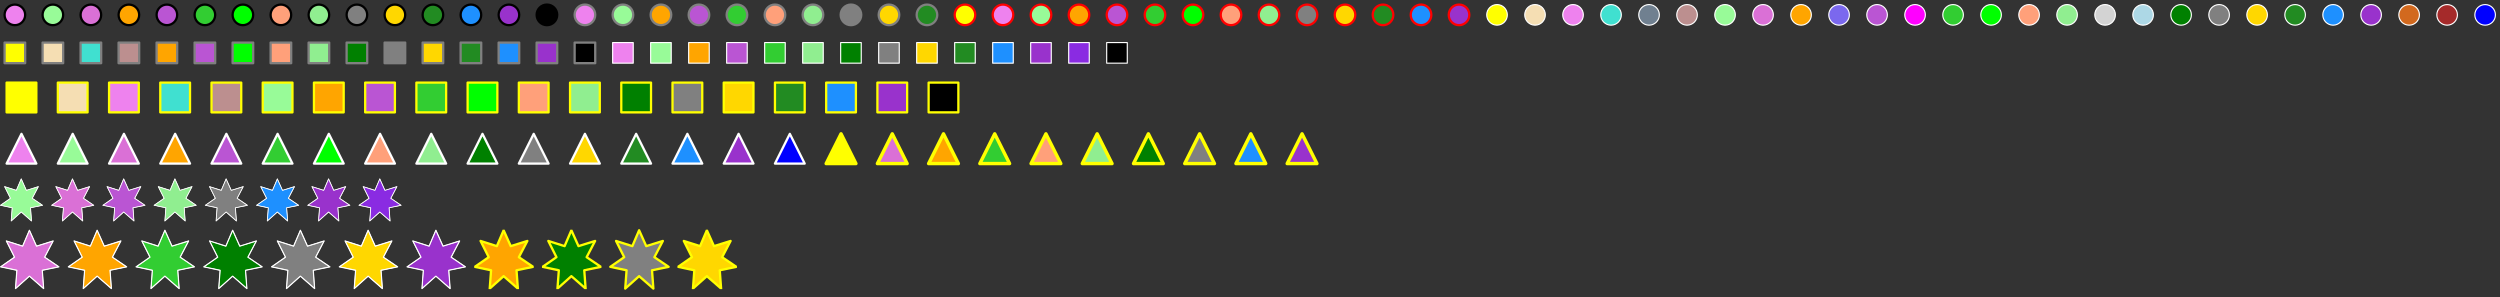 <svg xmlns="http://www.w3.org/2000/svg" width="1513" height="180"><rect width="100%" height="100%" fill="#333333" stroke="none"/><g transform="translate(0, 0)"><svg xmlns="http://www.w3.org/2000/svg" viewBox="-4 -4 26 26" height="18" width="18">
        <circle cx="9" cy="9" r="9" fill="Violet" stroke="Black" stroke-width="2" stroke-linejoin="round" />
      </svg></g><g transform="translate(23, 0)"><svg xmlns="http://www.w3.org/2000/svg" viewBox="-4 -4 26 26" height="18" width="18">
        <circle cx="9" cy="9" r="9" fill="PaleGreen" stroke="Black" stroke-width="2" stroke-linejoin="round" />
      </svg></g><g transform="translate(46, 0)"><svg xmlns="http://www.w3.org/2000/svg" viewBox="-4 -4 26 26" height="18" width="18">
        <circle cx="9" cy="9" r="9" fill="Orchid" stroke="Black" stroke-width="2" stroke-linejoin="round" />
      </svg></g><g transform="translate(69, 0)"><svg xmlns="http://www.w3.org/2000/svg" viewBox="-4 -4 26 26" height="18" width="18">
        <circle cx="9" cy="9" r="9" fill="Orange" stroke="Black" stroke-width="2" stroke-linejoin="round" />
      </svg></g><g transform="translate(92, 0)"><svg xmlns="http://www.w3.org/2000/svg" viewBox="-4 -4 26 26" height="18" width="18">
        <circle cx="9" cy="9" r="9" fill="MediumOrchid" stroke="Black" stroke-width="2" stroke-linejoin="round" />
      </svg></g><g transform="translate(115, 0)"><svg xmlns="http://www.w3.org/2000/svg" viewBox="-4 -4 26 26" height="18" width="18">
        <circle cx="9" cy="9" r="9" fill="LimeGreen" stroke="Black" stroke-width="2" stroke-linejoin="round" />
      </svg></g><g transform="translate(138, 0)"><svg xmlns="http://www.w3.org/2000/svg" viewBox="-4 -4 26 26" height="18" width="18">
        <circle cx="9" cy="9" r="9" fill="Lime" stroke="Black" stroke-width="2" stroke-linejoin="round" />
      </svg></g><g transform="translate(161, 0)"><svg xmlns="http://www.w3.org/2000/svg" viewBox="-4 -4 26 26" height="18" width="18">
        <circle cx="9" cy="9" r="9" fill="LightSalmon" stroke="Black" stroke-width="2" stroke-linejoin="round" />
      </svg></g><g transform="translate(184, 0)"><svg xmlns="http://www.w3.org/2000/svg" viewBox="-4 -4 26 26" height="18" width="18">
        <circle cx="9" cy="9" r="9" fill="LightGreen" stroke="Black" stroke-width="2" stroke-linejoin="round" />
      </svg></g><g transform="translate(207, 0)"><svg xmlns="http://www.w3.org/2000/svg" viewBox="-4 -4 26 26" height="18" width="18">
        <circle cx="9" cy="9" r="9" fill="Gray" stroke="Black" stroke-width="2" stroke-linejoin="round" />
      </svg></g><g transform="translate(230, 0)"><svg xmlns="http://www.w3.org/2000/svg" viewBox="-4 -4 26 26" height="18" width="18">
        <circle cx="9" cy="9" r="9" fill="Gold" stroke="Black" stroke-width="2" stroke-linejoin="round" />
      </svg></g><g transform="translate(253, 0)"><svg xmlns="http://www.w3.org/2000/svg" viewBox="-4 -4 26 26" height="18" width="18">
        <circle cx="9" cy="9" r="9" fill="ForestGreen" stroke="Black" stroke-width="2" stroke-linejoin="round" />
      </svg></g><g transform="translate(276, 0)"><svg xmlns="http://www.w3.org/2000/svg" viewBox="-4 -4 26 26" height="18" width="18">
        <circle cx="9" cy="9" r="9" fill="DodgerBlue" stroke="Black" stroke-width="2" stroke-linejoin="round" />
      </svg></g><g transform="translate(299, 0)"><svg xmlns="http://www.w3.org/2000/svg" viewBox="-4 -4 26 26" height="18" width="18">
        <circle cx="9" cy="9" r="9" fill="DarkOrchid" stroke="Black" stroke-width="2" stroke-linejoin="round" />
      </svg></g><g transform="translate(322, 0)"><svg xmlns="http://www.w3.org/2000/svg" viewBox="-4 -4 26 26" height="18" width="18">
        <circle cx="9" cy="9" r="9" fill="Black" stroke="Black" stroke-width="2" stroke-linejoin="round" />
      </svg></g><g transform="translate(345, 0)"><svg xmlns="http://www.w3.org/2000/svg" viewBox="-4 -4 26 26" height="18" width="18">
        <circle cx="9" cy="9" r="9" fill="Violet" stroke="Gray" stroke-width="2" stroke-linejoin="round" />
      </svg></g><g transform="translate(368, 0)"><svg xmlns="http://www.w3.org/2000/svg" viewBox="-4 -4 26 26" height="18" width="18">
        <circle cx="9" cy="9" r="9" fill="PaleGreen" stroke="Gray" stroke-width="2" stroke-linejoin="round" />
      </svg></g><g transform="translate(391, 0)"><svg xmlns="http://www.w3.org/2000/svg" viewBox="-4 -4 26 26" height="18" width="18">
        <circle cx="9" cy="9" r="9" fill="Orange" stroke="Gray" stroke-width="2" stroke-linejoin="round" />
      </svg></g><g transform="translate(414, 0)"><svg xmlns="http://www.w3.org/2000/svg" viewBox="-4 -4 26 26" height="18" width="18">
        <circle cx="9" cy="9" r="9" fill="MediumOrchid" stroke="Gray" stroke-width="2" stroke-linejoin="round" />
      </svg></g><g transform="translate(437, 0)"><svg xmlns="http://www.w3.org/2000/svg" viewBox="-4 -4 26 26" height="18" width="18">
        <circle cx="9" cy="9" r="9" fill="LimeGreen" stroke="Gray" stroke-width="2" stroke-linejoin="round" />
      </svg></g><g transform="translate(460, 0)"><svg xmlns="http://www.w3.org/2000/svg" viewBox="-4 -4 26 26" height="18" width="18">
        <circle cx="9" cy="9" r="9" fill="LightSalmon" stroke="Gray" stroke-width="2" stroke-linejoin="round" />
      </svg></g><g transform="translate(483, 0)"><svg xmlns="http://www.w3.org/2000/svg" viewBox="-4 -4 26 26" height="18" width="18">
        <circle cx="9" cy="9" r="9" fill="LightGreen" stroke="Gray" stroke-width="2" stroke-linejoin="round" />
      </svg></g><g transform="translate(506, 0)"><svg xmlns="http://www.w3.org/2000/svg" viewBox="-4 -4 26 26" height="18" width="18">
        <circle cx="9" cy="9" r="9" fill="Gray" stroke="Gray" stroke-width="2" stroke-linejoin="round" />
      </svg></g><g transform="translate(529, 0)"><svg xmlns="http://www.w3.org/2000/svg" viewBox="-4 -4 26 26" height="18" width="18">
        <circle cx="9" cy="9" r="9" fill="Gold" stroke="Gray" stroke-width="2" stroke-linejoin="round" />
      </svg></g><g transform="translate(552, 0)"><svg xmlns="http://www.w3.org/2000/svg" viewBox="-4 -4 26 26" height="18" width="18">
        <circle cx="9" cy="9" r="9" fill="ForestGreen" stroke="Gray" stroke-width="2" stroke-linejoin="round" />
      </svg></g><g transform="translate(575, 0)"><svg xmlns="http://www.w3.org/2000/svg" viewBox="-4 -4 26 26" height="18" width="18">
        <circle cx="9" cy="9" r="9" fill="Yellow" stroke="Red" stroke-width="2" stroke-linejoin="round" />
      </svg></g><g transform="translate(598, 0)"><svg xmlns="http://www.w3.org/2000/svg" viewBox="-4 -4 26 26" height="18" width="18">
        <circle cx="9" cy="9" r="9" fill="Violet" stroke="Red" stroke-width="2" stroke-linejoin="round" />
      </svg></g><g transform="translate(621, 0)"><svg xmlns="http://www.w3.org/2000/svg" viewBox="-4 -4 26 26" height="18" width="18">
        <circle cx="9" cy="9" r="9" fill="PaleGreen" stroke="Red" stroke-width="2" stroke-linejoin="round" />
      </svg></g><g transform="translate(644, 0)"><svg xmlns="http://www.w3.org/2000/svg" viewBox="-4 -4 26 26" height="18" width="18">
        <circle cx="9" cy="9" r="9" fill="Orange" stroke="Red" stroke-width="2" stroke-linejoin="round" />
      </svg></g><g transform="translate(667, 0)"><svg xmlns="http://www.w3.org/2000/svg" viewBox="-4 -4 26 26" height="18" width="18">
        <circle cx="9" cy="9" r="9" fill="MediumOrchid" stroke="Red" stroke-width="2" stroke-linejoin="round" />
      </svg></g><g transform="translate(690, 0)"><svg xmlns="http://www.w3.org/2000/svg" viewBox="-4 -4 26 26" height="18" width="18">
        <circle cx="9" cy="9" r="9" fill="LimeGreen" stroke="Red" stroke-width="2" stroke-linejoin="round" />
      </svg></g><g transform="translate(713, 0)"><svg xmlns="http://www.w3.org/2000/svg" viewBox="-4 -4 26 26" height="18" width="18">
        <circle cx="9" cy="9" r="9" fill="Lime" stroke="Red" stroke-width="2" stroke-linejoin="round" />
      </svg></g><g transform="translate(736, 0)"><svg xmlns="http://www.w3.org/2000/svg" viewBox="-4 -4 26 26" height="18" width="18">
        <circle cx="9" cy="9" r="9" fill="LightSalmon" stroke="Red" stroke-width="2" stroke-linejoin="round" />
      </svg></g><g transform="translate(759, 0)"><svg xmlns="http://www.w3.org/2000/svg" viewBox="-4 -4 26 26" height="18" width="18">
        <circle cx="9" cy="9" r="9" fill="LightGreen" stroke="Red" stroke-width="2" stroke-linejoin="round" />
      </svg></g><g transform="translate(782, 0)"><svg xmlns="http://www.w3.org/2000/svg" viewBox="-4 -4 26 26" height="18" width="18">
        <circle cx="9" cy="9" r="9" fill="Gray" stroke="Red" stroke-width="2" stroke-linejoin="round" />
      </svg></g><g transform="translate(805, 0)"><svg xmlns="http://www.w3.org/2000/svg" viewBox="-4 -4 26 26" height="18" width="18">
        <circle cx="9" cy="9" r="9" fill="Gold" stroke="Red" stroke-width="2" stroke-linejoin="round" />
      </svg></g><g transform="translate(828, 0)"><svg xmlns="http://www.w3.org/2000/svg" viewBox="-4 -4 26 26" height="18" width="18">
        <circle cx="9" cy="9" r="9" fill="ForestGreen" stroke="Red" stroke-width="2" stroke-linejoin="round" />
      </svg></g><g transform="translate(851, 0)"><svg xmlns="http://www.w3.org/2000/svg" viewBox="-4 -4 26 26" height="18" width="18">
        <circle cx="9" cy="9" r="9" fill="DodgerBlue" stroke="Red" stroke-width="2" stroke-linejoin="round" />
      </svg></g><g transform="translate(874, 0)"><svg xmlns="http://www.w3.org/2000/svg" viewBox="-4 -4 26 26" height="18" width="18">
        <circle cx="9" cy="9" r="9" fill="DarkOrchid" stroke="Red" stroke-width="2" stroke-linejoin="round" />
      </svg></g><g transform="translate(897, 0)"><svg xmlns="http://www.w3.org/2000/svg" viewBox="-4 -4 26 26" height="18" width="18">
        <circle cx="9" cy="9" r="9" fill="Yellow" stroke="White" stroke-width="1" stroke-linejoin="round" />
      </svg></g><g transform="translate(920, 0)"><svg xmlns="http://www.w3.org/2000/svg" viewBox="-4 -4 26 26" height="18" width="18">
        <circle cx="9" cy="9" r="9" fill="Wheat" stroke="White" stroke-width="1" stroke-linejoin="round" />
      </svg></g><g transform="translate(943, 0)"><svg xmlns="http://www.w3.org/2000/svg" viewBox="-4 -4 26 26" height="18" width="18">
        <circle cx="9" cy="9" r="9" fill="Violet" stroke="White" stroke-width="1" stroke-linejoin="round" />
      </svg></g><g transform="translate(966, 0)"><svg xmlns="http://www.w3.org/2000/svg" viewBox="-4 -4 26 26" height="18" width="18">
        <circle cx="9" cy="9" r="9" fill="Turquoise" stroke="White" stroke-width="1" stroke-linejoin="round" />
      </svg></g><g transform="translate(989, 0)"><svg xmlns="http://www.w3.org/2000/svg" viewBox="-4 -4 26 26" height="18" width="18">
        <circle cx="9" cy="9" r="9" fill="SlateGray" stroke="White" stroke-width="1" stroke-linejoin="round" />
      </svg></g><g transform="translate(1012, 0)"><svg xmlns="http://www.w3.org/2000/svg" viewBox="-4 -4 26 26" height="18" width="18">
        <circle cx="9" cy="9" r="9" fill="RosyBrown" stroke="White" stroke-width="1" stroke-linejoin="round" />
      </svg></g><g transform="translate(1035, 0)"><svg xmlns="http://www.w3.org/2000/svg" viewBox="-4 -4 26 26" height="18" width="18">
        <circle cx="9" cy="9" r="9" fill="PaleGreen" stroke="White" stroke-width="1" stroke-linejoin="round" />
      </svg></g><g transform="translate(1058, 0)"><svg xmlns="http://www.w3.org/2000/svg" viewBox="-4 -4 26 26" height="18" width="18">
        <circle cx="9" cy="9" r="9" fill="Orchid" stroke="White" stroke-width="1" stroke-linejoin="round" />
      </svg></g><g transform="translate(1081, 0)"><svg xmlns="http://www.w3.org/2000/svg" viewBox="-4 -4 26 26" height="18" width="18">
        <circle cx="9" cy="9" r="9" fill="Orange" stroke="White" stroke-width="1" stroke-linejoin="round" />
      </svg></g><g transform="translate(1104, 0)"><svg xmlns="http://www.w3.org/2000/svg" viewBox="-4 -4 26 26" height="18" width="18">
        <circle cx="9" cy="9" r="9" fill="MediumSlateBlue" stroke="White" stroke-width="1" stroke-linejoin="round" />
      </svg></g><g transform="translate(1127, 0)"><svg xmlns="http://www.w3.org/2000/svg" viewBox="-4 -4 26 26" height="18" width="18">
        <circle cx="9" cy="9" r="9" fill="MediumOrchid" stroke="White" stroke-width="1" stroke-linejoin="round" />
      </svg></g><g transform="translate(1150, 0)"><svg xmlns="http://www.w3.org/2000/svg" viewBox="-4 -4 26 26" height="18" width="18">
        <circle cx="9" cy="9" r="9" fill="Magenta" stroke="White" stroke-width="1" stroke-linejoin="round" />
      </svg></g><g transform="translate(1173, 0)"><svg xmlns="http://www.w3.org/2000/svg" viewBox="-4 -4 26 26" height="18" width="18">
        <circle cx="9" cy="9" r="9" fill="LimeGreen" stroke="White" stroke-width="1" stroke-linejoin="round" />
      </svg></g><g transform="translate(1196, 0)"><svg xmlns="http://www.w3.org/2000/svg" viewBox="-4 -4 26 26" height="18" width="18">
        <circle cx="9" cy="9" r="9" fill="Lime" stroke="White" stroke-width="1" stroke-linejoin="round" />
      </svg></g><g transform="translate(1219, 0)"><svg xmlns="http://www.w3.org/2000/svg" viewBox="-4 -4 26 26" height="18" width="18">
        <circle cx="9" cy="9" r="9" fill="LightSalmon" stroke="White" stroke-width="1" stroke-linejoin="round" />
      </svg></g><g transform="translate(1242, 0)"><svg xmlns="http://www.w3.org/2000/svg" viewBox="-4 -4 26 26" height="18" width="18">
        <circle cx="9" cy="9" r="9" fill="LightGreen" stroke="White" stroke-width="1" stroke-linejoin="round" />
      </svg></g><g transform="translate(1265, 0)"><svg xmlns="http://www.w3.org/2000/svg" viewBox="-4 -4 26 26" height="18" width="18">
        <circle cx="9" cy="9" r="9" fill="LightGray" stroke="White" stroke-width="1" stroke-linejoin="round" />
      </svg></g><g transform="translate(1288, 0)"><svg xmlns="http://www.w3.org/2000/svg" viewBox="-4 -4 26 26" height="18" width="18">
        <circle cx="9" cy="9" r="9" fill="LightBlue" stroke="White" stroke-width="1" stroke-linejoin="round" />
      </svg></g><g transform="translate(1311, 0)"><svg xmlns="http://www.w3.org/2000/svg" viewBox="-4 -4 26 26" height="18" width="18">
        <circle cx="9" cy="9" r="9" fill="Green" stroke="White" stroke-width="1" stroke-linejoin="round" />
      </svg></g><g transform="translate(1334, 0)"><svg xmlns="http://www.w3.org/2000/svg" viewBox="-4 -4 26 26" height="18" width="18">
        <circle cx="9" cy="9" r="9" fill="Gray" stroke="White" stroke-width="1" stroke-linejoin="round" />
      </svg></g><g transform="translate(1357, 0)"><svg xmlns="http://www.w3.org/2000/svg" viewBox="-4 -4 26 26" height="18" width="18">
        <circle cx="9" cy="9" r="9" fill="Gold" stroke="White" stroke-width="1" stroke-linejoin="round" />
      </svg></g><g transform="translate(1380, 0)"><svg xmlns="http://www.w3.org/2000/svg" viewBox="-4 -4 26 26" height="18" width="18">
        <circle cx="9" cy="9" r="9" fill="ForestGreen" stroke="White" stroke-width="1" stroke-linejoin="round" />
      </svg></g><g transform="translate(1403, 0)"><svg xmlns="http://www.w3.org/2000/svg" viewBox="-4 -4 26 26" height="18" width="18">
        <circle cx="9" cy="9" r="9" fill="DodgerBlue" stroke="White" stroke-width="1" stroke-linejoin="round" />
      </svg></g><g transform="translate(1426, 0)"><svg xmlns="http://www.w3.org/2000/svg" viewBox="-4 -4 26 26" height="18" width="18">
        <circle cx="9" cy="9" r="9" fill="DarkOrchid" stroke="White" stroke-width="1" stroke-linejoin="round" />
      </svg></g><g transform="translate(1449, 0)"><svg xmlns="http://www.w3.org/2000/svg" viewBox="-4 -4 26 26" height="18" width="18">
        <circle cx="9" cy="9" r="9" fill="Chocolate" stroke="White" stroke-width="1" stroke-linejoin="round" />
      </svg></g><g transform="translate(1472, 0)"><svg xmlns="http://www.w3.org/2000/svg" viewBox="-4 -4 26 26" height="18" width="18">
        <circle cx="9" cy="9" r="9" fill="Brown" stroke="White" stroke-width="1" stroke-linejoin="round" />
      </svg></g><g transform="translate(1495, 0)"><svg xmlns="http://www.w3.org/2000/svg" viewBox="-4 -4 26 26" height="18" width="18">
        <circle cx="9" cy="9" r="9" fill="Blue" stroke="White" stroke-width="1" stroke-linejoin="round" />
      </svg></g><g transform="translate(0, 23)"><svg xmlns="http://www.w3.org/2000/svg" viewBox="-4 -4 26 26" height="18" width="18">
        <rect width="18" height="18" fill="Yellow" stroke="Gray" stroke-width="2" stroke-linejoin="round" />
      </svg></g><g transform="translate(23, 23)"><svg xmlns="http://www.w3.org/2000/svg" viewBox="-4 -4 26 26" height="18" width="18">
        <rect width="18" height="18" fill="Wheat" stroke="Gray" stroke-width="2" stroke-linejoin="round" />
      </svg></g><g transform="translate(46, 23)"><svg xmlns="http://www.w3.org/2000/svg" viewBox="-4 -4 26 26" height="18" width="18">
        <rect width="18" height="18" fill="Turquoise" stroke="Gray" stroke-width="2" stroke-linejoin="round" />
      </svg></g><g transform="translate(69, 23)"><svg xmlns="http://www.w3.org/2000/svg" viewBox="-4 -4 26 26" height="18" width="18">
        <rect width="18" height="18" fill="RosyBrown" stroke="Gray" stroke-width="2" stroke-linejoin="round" />
      </svg></g><g transform="translate(92, 23)"><svg xmlns="http://www.w3.org/2000/svg" viewBox="-4 -4 26 26" height="18" width="18">
        <rect width="18" height="18" fill="Orange" stroke="Gray" stroke-width="2" stroke-linejoin="round" />
      </svg></g><g transform="translate(115, 23)"><svg xmlns="http://www.w3.org/2000/svg" viewBox="-4 -4 26 26" height="18" width="18">
        <rect width="18" height="18" fill="MediumOrchid" stroke="Gray" stroke-width="2" stroke-linejoin="round" />
      </svg></g><g transform="translate(138, 23)"><svg xmlns="http://www.w3.org/2000/svg" viewBox="-4 -4 26 26" height="18" width="18">
        <rect width="18" height="18" fill="Lime" stroke="Gray" stroke-width="2" stroke-linejoin="round" />
      </svg></g><g transform="translate(161, 23)"><svg xmlns="http://www.w3.org/2000/svg" viewBox="-4 -4 26 26" height="18" width="18">
        <rect width="18" height="18" fill="LightSalmon" stroke="Gray" stroke-width="2" stroke-linejoin="round" />
      </svg></g><g transform="translate(184, 23)"><svg xmlns="http://www.w3.org/2000/svg" viewBox="-4 -4 26 26" height="18" width="18">
        <rect width="18" height="18" fill="LightGreen" stroke="Gray" stroke-width="2" stroke-linejoin="round" />
      </svg></g><g transform="translate(207, 23)"><svg xmlns="http://www.w3.org/2000/svg" viewBox="-4 -4 26 26" height="18" width="18">
        <rect width="18" height="18" fill="Green" stroke="Gray" stroke-width="2" stroke-linejoin="round" />
      </svg></g><g transform="translate(230, 23)"><svg xmlns="http://www.w3.org/2000/svg" viewBox="-4 -4 26 26" height="18" width="18">
        <rect width="18" height="18" fill="Gray" stroke="Gray" stroke-width="2" stroke-linejoin="round" />
      </svg></g><g transform="translate(253, 23)"><svg xmlns="http://www.w3.org/2000/svg" viewBox="-4 -4 26 26" height="18" width="18">
        <rect width="18" height="18" fill="Gold" stroke="Gray" stroke-width="2" stroke-linejoin="round" />
      </svg></g><g transform="translate(276, 23)"><svg xmlns="http://www.w3.org/2000/svg" viewBox="-4 -4 26 26" height="18" width="18">
        <rect width="18" height="18" fill="ForestGreen" stroke="Gray" stroke-width="2" stroke-linejoin="round" />
      </svg></g><g transform="translate(299, 23)"><svg xmlns="http://www.w3.org/2000/svg" viewBox="-4 -4 26 26" height="18" width="18">
        <rect width="18" height="18" fill="DodgerBlue" stroke="Gray" stroke-width="2" stroke-linejoin="round" />
      </svg></g><g transform="translate(322, 23)"><svg xmlns="http://www.w3.org/2000/svg" viewBox="-4 -4 26 26" height="18" width="18">
        <rect width="18" height="18" fill="DarkOrchid" stroke="Gray" stroke-width="2" stroke-linejoin="round" />
      </svg></g><g transform="translate(345, 23)"><svg xmlns="http://www.w3.org/2000/svg" viewBox="-4 -4 26 26" height="18" width="18">
        <rect width="18" height="18" fill="Black" stroke="Gray" stroke-width="2" stroke-linejoin="round" />
      </svg></g><g transform="translate(368, 23)"><svg xmlns="http://www.w3.org/2000/svg" viewBox="-4 -4 26 26" height="18" width="18">
        <rect width="18" height="18" fill="Violet" stroke="White" stroke-width="1" stroke-linejoin="round" />
      </svg></g><g transform="translate(391, 23)"><svg xmlns="http://www.w3.org/2000/svg" viewBox="-4 -4 26 26" height="18" width="18">
        <rect width="18" height="18" fill="PaleGreen" stroke="White" stroke-width="1" stroke-linejoin="round" />
      </svg></g><g transform="translate(414, 23)"><svg xmlns="http://www.w3.org/2000/svg" viewBox="-4 -4 26 26" height="18" width="18">
        <rect width="18" height="18" fill="Orange" stroke="White" stroke-width="1" stroke-linejoin="round" />
      </svg></g><g transform="translate(437, 23)"><svg xmlns="http://www.w3.org/2000/svg" viewBox="-4 -4 26 26" height="18" width="18">
        <rect width="18" height="18" fill="MediumOrchid" stroke="White" stroke-width="1" stroke-linejoin="round" />
      </svg></g><g transform="translate(460, 23)"><svg xmlns="http://www.w3.org/2000/svg" viewBox="-4 -4 26 26" height="18" width="18">
        <rect width="18" height="18" fill="LimeGreen" stroke="White" stroke-width="1" stroke-linejoin="round" />
      </svg></g><g transform="translate(483, 23)"><svg xmlns="http://www.w3.org/2000/svg" viewBox="-4 -4 26 26" height="18" width="18">
        <rect width="18" height="18" fill="LightGreen" stroke="White" stroke-width="1" stroke-linejoin="round" />
      </svg></g><g transform="translate(506, 23)"><svg xmlns="http://www.w3.org/2000/svg" viewBox="-4 -4 26 26" height="18" width="18">
        <rect width="18" height="18" fill="Green" stroke="White" stroke-width="1" stroke-linejoin="round" />
      </svg></g><g transform="translate(529, 23)"><svg xmlns="http://www.w3.org/2000/svg" viewBox="-4 -4 26 26" height="18" width="18">
        <rect width="18" height="18" fill="Gray" stroke="White" stroke-width="1" stroke-linejoin="round" />
      </svg></g><g transform="translate(552, 23)"><svg xmlns="http://www.w3.org/2000/svg" viewBox="-4 -4 26 26" height="18" width="18">
        <rect width="18" height="18" fill="Gold" stroke="White" stroke-width="1" stroke-linejoin="round" />
      </svg></g><g transform="translate(575, 23)"><svg xmlns="http://www.w3.org/2000/svg" viewBox="-4 -4 26 26" height="18" width="18">
        <rect width="18" height="18" fill="ForestGreen" stroke="White" stroke-width="1" stroke-linejoin="round" />
      </svg></g><g transform="translate(598, 23)"><svg xmlns="http://www.w3.org/2000/svg" viewBox="-4 -4 26 26" height="18" width="18">
        <rect width="18" height="18" fill="DodgerBlue" stroke="White" stroke-width="1" stroke-linejoin="round" />
      </svg></g><g transform="translate(621, 23)"><svg xmlns="http://www.w3.org/2000/svg" viewBox="-4 -4 26 26" height="18" width="18">
        <rect width="18" height="18" fill="DarkOrchid" stroke="White" stroke-width="1" stroke-linejoin="round" />
      </svg></g><g transform="translate(644, 23)"><svg xmlns="http://www.w3.org/2000/svg" viewBox="-4 -4 26 26" height="18" width="18">
        <rect width="18" height="18" fill="BlueViolet" stroke="White" stroke-width="1" stroke-linejoin="round" />
      </svg></g><g transform="translate(667, 23)"><svg xmlns="http://www.w3.org/2000/svg" viewBox="-4 -4 26 26" height="18" width="18">
        <rect width="18" height="18" fill="Black" stroke="White" stroke-width="1" stroke-linejoin="round" />
      </svg></g><g transform="translate(0, 46)"><svg xmlns="http://www.w3.org/2000/svg" viewBox="-5.778 -5.778 37.556 37.556" height="26" width="26">
        <rect width="26" height="26" fill="Yellow" stroke="Yellow" stroke-width="2" stroke-linejoin="round" />
      </svg></g><g transform="translate(31, 46)"><svg xmlns="http://www.w3.org/2000/svg" viewBox="-5.778 -5.778 37.556 37.556" height="26" width="26">
        <rect width="26" height="26" fill="Wheat" stroke="Yellow" stroke-width="2" stroke-linejoin="round" />
      </svg></g><g transform="translate(62, 46)"><svg xmlns="http://www.w3.org/2000/svg" viewBox="-5.778 -5.778 37.556 37.556" height="26" width="26">
        <rect width="26" height="26" fill="Violet" stroke="Yellow" stroke-width="2" stroke-linejoin="round" />
      </svg></g><g transform="translate(93, 46)"><svg xmlns="http://www.w3.org/2000/svg" viewBox="-5.778 -5.778 37.556 37.556" height="26" width="26">
        <rect width="26" height="26" fill="Turquoise" stroke="Yellow" stroke-width="2" stroke-linejoin="round" />
      </svg></g><g transform="translate(124, 46)"><svg xmlns="http://www.w3.org/2000/svg" viewBox="-5.778 -5.778 37.556 37.556" height="26" width="26">
        <rect width="26" height="26" fill="RosyBrown" stroke="Yellow" stroke-width="2" stroke-linejoin="round" />
      </svg></g><g transform="translate(155, 46)"><svg xmlns="http://www.w3.org/2000/svg" viewBox="-5.778 -5.778 37.556 37.556" height="26" width="26">
        <rect width="26" height="26" fill="PaleGreen" stroke="Yellow" stroke-width="2" stroke-linejoin="round" />
      </svg></g><g transform="translate(186, 46)"><svg xmlns="http://www.w3.org/2000/svg" viewBox="-5.778 -5.778 37.556 37.556" height="26" width="26">
        <rect width="26" height="26" fill="Orange" stroke="Yellow" stroke-width="2" stroke-linejoin="round" />
      </svg></g><g transform="translate(217, 46)"><svg xmlns="http://www.w3.org/2000/svg" viewBox="-5.778 -5.778 37.556 37.556" height="26" width="26">
        <rect width="26" height="26" fill="MediumOrchid" stroke="Yellow" stroke-width="2" stroke-linejoin="round" />
      </svg></g><g transform="translate(248, 46)"><svg xmlns="http://www.w3.org/2000/svg" viewBox="-5.778 -5.778 37.556 37.556" height="26" width="26">
        <rect width="26" height="26" fill="LimeGreen" stroke="Yellow" stroke-width="2" stroke-linejoin="round" />
      </svg></g><g transform="translate(279, 46)"><svg xmlns="http://www.w3.org/2000/svg" viewBox="-5.778 -5.778 37.556 37.556" height="26" width="26">
        <rect width="26" height="26" fill="Lime" stroke="Yellow" stroke-width="2" stroke-linejoin="round" />
      </svg></g><g transform="translate(310, 46)"><svg xmlns="http://www.w3.org/2000/svg" viewBox="-5.778 -5.778 37.556 37.556" height="26" width="26">
        <rect width="26" height="26" fill="LightSalmon" stroke="Yellow" stroke-width="2" stroke-linejoin="round" />
      </svg></g><g transform="translate(341, 46)"><svg xmlns="http://www.w3.org/2000/svg" viewBox="-5.778 -5.778 37.556 37.556" height="26" width="26">
        <rect width="26" height="26" fill="LightGreen" stroke="Yellow" stroke-width="2" stroke-linejoin="round" />
      </svg></g><g transform="translate(372, 46)"><svg xmlns="http://www.w3.org/2000/svg" viewBox="-5.778 -5.778 37.556 37.556" height="26" width="26">
        <rect width="26" height="26" fill="Green" stroke="Yellow" stroke-width="2" stroke-linejoin="round" />
      </svg></g><g transform="translate(403, 46)"><svg xmlns="http://www.w3.org/2000/svg" viewBox="-5.778 -5.778 37.556 37.556" height="26" width="26">
        <rect width="26" height="26" fill="Gray" stroke="Yellow" stroke-width="2" stroke-linejoin="round" />
      </svg></g><g transform="translate(434, 46)"><svg xmlns="http://www.w3.org/2000/svg" viewBox="-5.778 -5.778 37.556 37.556" height="26" width="26">
        <rect width="26" height="26" fill="Gold" stroke="Yellow" stroke-width="2" stroke-linejoin="round" />
      </svg></g><g transform="translate(465, 46)"><svg xmlns="http://www.w3.org/2000/svg" viewBox="-5.778 -5.778 37.556 37.556" height="26" width="26">
        <rect width="26" height="26" fill="ForestGreen" stroke="Yellow" stroke-width="2" stroke-linejoin="round" />
      </svg></g><g transform="translate(496, 46)"><svg xmlns="http://www.w3.org/2000/svg" viewBox="-5.778 -5.778 37.556 37.556" height="26" width="26">
        <rect width="26" height="26" fill="DodgerBlue" stroke="Yellow" stroke-width="2" stroke-linejoin="round" />
      </svg></g><g transform="translate(527, 46)"><svg xmlns="http://www.w3.org/2000/svg" viewBox="-5.778 -5.778 37.556 37.556" height="26" width="26">
        <rect width="26" height="26" fill="DarkOrchid" stroke="Yellow" stroke-width="2" stroke-linejoin="round" />
      </svg></g><g transform="translate(558, 46)"><svg xmlns="http://www.w3.org/2000/svg" viewBox="-5.778 -5.778 37.556 37.556" height="26" width="26">
        <rect width="26" height="26" fill="Black" stroke="Yellow" stroke-width="2" stroke-linejoin="round" />
      </svg></g><g transform="translate(0, 77)"><svg xmlns="http://www.w3.org/2000/svg" viewBox="-5.778 -5.778 37.556 37.556" height="26" width="26">
        <polygon points="13,0 26,26 0,26" fill="Violet" stroke="White" stroke-width="2" stroke-linejoin="round" />
      </svg></g><g transform="translate(31, 77)"><svg xmlns="http://www.w3.org/2000/svg" viewBox="-5.778 -5.778 37.556 37.556" height="26" width="26">
        <polygon points="13,0 26,26 0,26" fill="PaleGreen" stroke="White" stroke-width="2" stroke-linejoin="round" />
      </svg></g><g transform="translate(62, 77)"><svg xmlns="http://www.w3.org/2000/svg" viewBox="-5.778 -5.778 37.556 37.556" height="26" width="26">
        <polygon points="13,0 26,26 0,26" fill="Orchid" stroke="White" stroke-width="2" stroke-linejoin="round" />
      </svg></g><g transform="translate(93, 77)"><svg xmlns="http://www.w3.org/2000/svg" viewBox="-5.778 -5.778 37.556 37.556" height="26" width="26">
        <polygon points="13,0 26,26 0,26" fill="Orange" stroke="White" stroke-width="2" stroke-linejoin="round" />
      </svg></g><g transform="translate(124, 77)"><svg xmlns="http://www.w3.org/2000/svg" viewBox="-5.778 -5.778 37.556 37.556" height="26" width="26">
        <polygon points="13,0 26,26 0,26" fill="MediumOrchid" stroke="White" stroke-width="2" stroke-linejoin="round" />
      </svg></g><g transform="translate(155, 77)"><svg xmlns="http://www.w3.org/2000/svg" viewBox="-5.778 -5.778 37.556 37.556" height="26" width="26">
        <polygon points="13,0 26,26 0,26" fill="LimeGreen" stroke="White" stroke-width="2" stroke-linejoin="round" />
      </svg></g><g transform="translate(186, 77)"><svg xmlns="http://www.w3.org/2000/svg" viewBox="-5.778 -5.778 37.556 37.556" height="26" width="26">
        <polygon points="13,0 26,26 0,26" fill="Lime" stroke="White" stroke-width="2" stroke-linejoin="round" />
      </svg></g><g transform="translate(217, 77)"><svg xmlns="http://www.w3.org/2000/svg" viewBox="-5.778 -5.778 37.556 37.556" height="26" width="26">
        <polygon points="13,0 26,26 0,26" fill="LightSalmon" stroke="White" stroke-width="2" stroke-linejoin="round" />
      </svg></g><g transform="translate(248, 77)"><svg xmlns="http://www.w3.org/2000/svg" viewBox="-5.778 -5.778 37.556 37.556" height="26" width="26">
        <polygon points="13,0 26,26 0,26" fill="LightGreen" stroke="White" stroke-width="2" stroke-linejoin="round" />
      </svg></g><g transform="translate(279, 77)"><svg xmlns="http://www.w3.org/2000/svg" viewBox="-5.778 -5.778 37.556 37.556" height="26" width="26">
        <polygon points="13,0 26,26 0,26" fill="Green" stroke="White" stroke-width="2" stroke-linejoin="round" />
      </svg></g><g transform="translate(310, 77)"><svg xmlns="http://www.w3.org/2000/svg" viewBox="-5.778 -5.778 37.556 37.556" height="26" width="26">
        <polygon points="13,0 26,26 0,26" fill="Gray" stroke="White" stroke-width="2" stroke-linejoin="round" />
      </svg></g><g transform="translate(341, 77)"><svg xmlns="http://www.w3.org/2000/svg" viewBox="-5.778 -5.778 37.556 37.556" height="26" width="26">
        <polygon points="13,0 26,26 0,26" fill="Gold" stroke="White" stroke-width="2" stroke-linejoin="round" />
      </svg></g><g transform="translate(372, 77)"><svg xmlns="http://www.w3.org/2000/svg" viewBox="-5.778 -5.778 37.556 37.556" height="26" width="26">
        <polygon points="13,0 26,26 0,26" fill="ForestGreen" stroke="White" stroke-width="2" stroke-linejoin="round" />
      </svg></g><g transform="translate(403, 77)"><svg xmlns="http://www.w3.org/2000/svg" viewBox="-5.778 -5.778 37.556 37.556" height="26" width="26">
        <polygon points="13,0 26,26 0,26" fill="DodgerBlue" stroke="White" stroke-width="2" stroke-linejoin="round" />
      </svg></g><g transform="translate(434, 77)"><svg xmlns="http://www.w3.org/2000/svg" viewBox="-5.778 -5.778 37.556 37.556" height="26" width="26">
        <polygon points="13,0 26,26 0,26" fill="DarkOrchid" stroke="White" stroke-width="2" stroke-linejoin="round" />
      </svg></g><g transform="translate(465, 77)"><svg xmlns="http://www.w3.org/2000/svg" viewBox="-5.778 -5.778 37.556 37.556" height="26" width="26">
        <polygon points="13,0 26,26 0,26" fill="Blue" stroke="White" stroke-width="2" stroke-linejoin="round" />
      </svg></g><g transform="translate(496, 77)"><svg xmlns="http://www.w3.org/2000/svg" viewBox="-5.778 -5.778 37.556 37.556" height="26" width="26">
        <polygon points="13,0 26,26 0,26" fill="Yellow" stroke="Yellow" stroke-width="3" stroke-linejoin="round" />
      </svg></g><g transform="translate(527, 77)"><svg xmlns="http://www.w3.org/2000/svg" viewBox="-5.778 -5.778 37.556 37.556" height="26" width="26">
        <polygon points="13,0 26,26 0,26" fill="Orchid" stroke="Yellow" stroke-width="3" stroke-linejoin="round" />
      </svg></g><g transform="translate(558, 77)"><svg xmlns="http://www.w3.org/2000/svg" viewBox="-5.778 -5.778 37.556 37.556" height="26" width="26">
        <polygon points="13,0 26,26 0,26" fill="Orange" stroke="Yellow" stroke-width="3" stroke-linejoin="round" />
      </svg></g><g transform="translate(589, 77)"><svg xmlns="http://www.w3.org/2000/svg" viewBox="-5.778 -5.778 37.556 37.556" height="26" width="26">
        <polygon points="13,0 26,26 0,26" fill="LimeGreen" stroke="Yellow" stroke-width="3" stroke-linejoin="round" />
      </svg></g><g transform="translate(620, 77)"><svg xmlns="http://www.w3.org/2000/svg" viewBox="-5.778 -5.778 37.556 37.556" height="26" width="26">
        <polygon points="13,0 26,26 0,26" fill="LightSalmon" stroke="Yellow" stroke-width="3" stroke-linejoin="round" />
      </svg></g><g transform="translate(651, 77)"><svg xmlns="http://www.w3.org/2000/svg" viewBox="-5.778 -5.778 37.556 37.556" height="26" width="26">
        <polygon points="13,0 26,26 0,26" fill="LightGreen" stroke="Yellow" stroke-width="3" stroke-linejoin="round" />
      </svg></g><g transform="translate(682, 77)"><svg xmlns="http://www.w3.org/2000/svg" viewBox="-5.778 -5.778 37.556 37.556" height="26" width="26">
        <polygon points="13,0 26,26 0,26" fill="Green" stroke="Yellow" stroke-width="3" stroke-linejoin="round" />
      </svg></g><g transform="translate(713, 77)"><svg xmlns="http://www.w3.org/2000/svg" viewBox="-5.778 -5.778 37.556 37.556" height="26" width="26">
        <polygon points="13,0 26,26 0,26" fill="Gray" stroke="Yellow" stroke-width="3" stroke-linejoin="round" />
      </svg></g><g transform="translate(744, 77)"><svg xmlns="http://www.w3.org/2000/svg" viewBox="-5.778 -5.778 37.556 37.556" height="26" width="26">
        <polygon points="13,0 26,26 0,26" fill="DodgerBlue" stroke="Yellow" stroke-width="3" stroke-linejoin="round" />
      </svg></g><g transform="translate(775, 77)"><svg xmlns="http://www.w3.org/2000/svg" viewBox="-5.778 -5.778 37.556 37.556" height="26" width="26">
        <polygon points="13,0 26,26 0,26" fill="DarkOrchid" stroke="Yellow" stroke-width="3" stroke-linejoin="round" />
      </svg></g><g transform="translate(0, 108)"><svg width="26" height="26" viewBox="0 0 102 102" fill="none" xmlns="http://www.w3.org/2000/svg">
    <path fill="PaleGreen" d="M62.628 28.219L50.419 1L38.791 28.219L10.884 19.343L24.837 47.154L1 63.722L28.907 69.639L26.581 101L50.419 79.698L74.837 101L72.512 69.639L101 63.722L76.581 47.154L91.116 19.343L62.628 28.219Z" />
    <path stroke="White" stroke-linejoin="round" d="M62.628 28.219L50.419 1L38.791 28.219L10.884 19.343L24.837 47.154L1 63.722L28.907 69.639L26.581 101L50.419 79.698L74.837 101L72.512 69.639L101 63.722L76.581 47.154L91.116 19.343L62.628 28.219Z" />
    <path stroke="White" stroke-width="2" stroke-opacity="1" stroke-linejoin="round" d="M62.628 28.219L50.419 1L38.791 28.219L10.884 19.343L24.837 47.154L1 63.722L28.907 69.639L26.581 101L50.419 79.698L74.837 101L72.512 69.639L101 63.722L76.581 47.154L91.116 19.343L62.628 28.219Z" />
</svg></g><g transform="translate(31, 108)"><svg width="26" height="26" viewBox="0 0 102 102" fill="none" xmlns="http://www.w3.org/2000/svg">
    <path fill="Orchid" d="M62.628 28.219L50.419 1L38.791 28.219L10.884 19.343L24.837 47.154L1 63.722L28.907 69.639L26.581 101L50.419 79.698L74.837 101L72.512 69.639L101 63.722L76.581 47.154L91.116 19.343L62.628 28.219Z" />
    <path stroke="White" stroke-linejoin="round" d="M62.628 28.219L50.419 1L38.791 28.219L10.884 19.343L24.837 47.154L1 63.722L28.907 69.639L26.581 101L50.419 79.698L74.837 101L72.512 69.639L101 63.722L76.581 47.154L91.116 19.343L62.628 28.219Z" />
    <path stroke="White" stroke-width="2" stroke-opacity="1" stroke-linejoin="round" d="M62.628 28.219L50.419 1L38.791 28.219L10.884 19.343L24.837 47.154L1 63.722L28.907 69.639L26.581 101L50.419 79.698L74.837 101L72.512 69.639L101 63.722L76.581 47.154L91.116 19.343L62.628 28.219Z" />
</svg></g><g transform="translate(62, 108)"><svg width="26" height="26" viewBox="0 0 102 102" fill="none" xmlns="http://www.w3.org/2000/svg">
    <path fill="MediumOrchid" d="M62.628 28.219L50.419 1L38.791 28.219L10.884 19.343L24.837 47.154L1 63.722L28.907 69.639L26.581 101L50.419 79.698L74.837 101L72.512 69.639L101 63.722L76.581 47.154L91.116 19.343L62.628 28.219Z" />
    <path stroke="White" stroke-linejoin="round" d="M62.628 28.219L50.419 1L38.791 28.219L10.884 19.343L24.837 47.154L1 63.722L28.907 69.639L26.581 101L50.419 79.698L74.837 101L72.512 69.639L101 63.722L76.581 47.154L91.116 19.343L62.628 28.219Z" />
    <path stroke="White" stroke-width="2" stroke-opacity="1" stroke-linejoin="round" d="M62.628 28.219L50.419 1L38.791 28.219L10.884 19.343L24.837 47.154L1 63.722L28.907 69.639L26.581 101L50.419 79.698L74.837 101L72.512 69.639L101 63.722L76.581 47.154L91.116 19.343L62.628 28.219Z" />
</svg></g><g transform="translate(93, 108)"><svg width="26" height="26" viewBox="0 0 102 102" fill="none" xmlns="http://www.w3.org/2000/svg">
    <path fill="LightGreen" d="M62.628 28.219L50.419 1L38.791 28.219L10.884 19.343L24.837 47.154L1 63.722L28.907 69.639L26.581 101L50.419 79.698L74.837 101L72.512 69.639L101 63.722L76.581 47.154L91.116 19.343L62.628 28.219Z" />
    <path stroke="White" stroke-linejoin="round" d="M62.628 28.219L50.419 1L38.791 28.219L10.884 19.343L24.837 47.154L1 63.722L28.907 69.639L26.581 101L50.419 79.698L74.837 101L72.512 69.639L101 63.722L76.581 47.154L91.116 19.343L62.628 28.219Z" />
    <path stroke="White" stroke-width="2" stroke-opacity="1" stroke-linejoin="round" d="M62.628 28.219L50.419 1L38.791 28.219L10.884 19.343L24.837 47.154L1 63.722L28.907 69.639L26.581 101L50.419 79.698L74.837 101L72.512 69.639L101 63.722L76.581 47.154L91.116 19.343L62.628 28.219Z" />
</svg></g><g transform="translate(124, 108)"><svg width="26" height="26" viewBox="0 0 102 102" fill="none" xmlns="http://www.w3.org/2000/svg">
    <path fill="Gray" d="M62.628 28.219L50.419 1L38.791 28.219L10.884 19.343L24.837 47.154L1 63.722L28.907 69.639L26.581 101L50.419 79.698L74.837 101L72.512 69.639L101 63.722L76.581 47.154L91.116 19.343L62.628 28.219Z" />
    <path stroke="White" stroke-linejoin="round" d="M62.628 28.219L50.419 1L38.791 28.219L10.884 19.343L24.837 47.154L1 63.722L28.907 69.639L26.581 101L50.419 79.698L74.837 101L72.512 69.639L101 63.722L76.581 47.154L91.116 19.343L62.628 28.219Z" />
    <path stroke="White" stroke-width="2" stroke-opacity="1" stroke-linejoin="round" d="M62.628 28.219L50.419 1L38.791 28.219L10.884 19.343L24.837 47.154L1 63.722L28.907 69.639L26.581 101L50.419 79.698L74.837 101L72.512 69.639L101 63.722L76.581 47.154L91.116 19.343L62.628 28.219Z" />
</svg></g><g transform="translate(155, 108)"><svg width="26" height="26" viewBox="0 0 102 102" fill="none" xmlns="http://www.w3.org/2000/svg">
    <path fill="DodgerBlue" d="M62.628 28.219L50.419 1L38.791 28.219L10.884 19.343L24.837 47.154L1 63.722L28.907 69.639L26.581 101L50.419 79.698L74.837 101L72.512 69.639L101 63.722L76.581 47.154L91.116 19.343L62.628 28.219Z" />
    <path stroke="White" stroke-linejoin="round" d="M62.628 28.219L50.419 1L38.791 28.219L10.884 19.343L24.837 47.154L1 63.722L28.907 69.639L26.581 101L50.419 79.698L74.837 101L72.512 69.639L101 63.722L76.581 47.154L91.116 19.343L62.628 28.219Z" />
    <path stroke="White" stroke-width="2" stroke-opacity="1" stroke-linejoin="round" d="M62.628 28.219L50.419 1L38.791 28.219L10.884 19.343L24.837 47.154L1 63.722L28.907 69.639L26.581 101L50.419 79.698L74.837 101L72.512 69.639L101 63.722L76.581 47.154L91.116 19.343L62.628 28.219Z" />
</svg></g><g transform="translate(186, 108)"><svg width="26" height="26" viewBox="0 0 102 102" fill="none" xmlns="http://www.w3.org/2000/svg">
    <path fill="DarkOrchid" d="M62.628 28.219L50.419 1L38.791 28.219L10.884 19.343L24.837 47.154L1 63.722L28.907 69.639L26.581 101L50.419 79.698L74.837 101L72.512 69.639L101 63.722L76.581 47.154L91.116 19.343L62.628 28.219Z" />
    <path stroke="White" stroke-linejoin="round" d="M62.628 28.219L50.419 1L38.791 28.219L10.884 19.343L24.837 47.154L1 63.722L28.907 69.639L26.581 101L50.419 79.698L74.837 101L72.512 69.639L101 63.722L76.581 47.154L91.116 19.343L62.628 28.219Z" />
    <path stroke="White" stroke-width="2" stroke-opacity="1" stroke-linejoin="round" d="M62.628 28.219L50.419 1L38.791 28.219L10.884 19.343L24.837 47.154L1 63.722L28.907 69.639L26.581 101L50.419 79.698L74.837 101L72.512 69.639L101 63.722L76.581 47.154L91.116 19.343L62.628 28.219Z" />
</svg></g><g transform="translate(217, 108)"><svg width="26" height="26" viewBox="0 0 102 102" fill="none" xmlns="http://www.w3.org/2000/svg">
    <path fill="BlueViolet" d="M62.628 28.219L50.419 1L38.791 28.219L10.884 19.343L24.837 47.154L1 63.722L28.907 69.639L26.581 101L50.419 79.698L74.837 101L72.512 69.639L101 63.722L76.581 47.154L91.116 19.343L62.628 28.219Z" />
    <path stroke="White" stroke-linejoin="round" d="M62.628 28.219L50.419 1L38.791 28.219L10.884 19.343L24.837 47.154L1 63.722L28.907 69.639L26.581 101L50.419 79.698L74.837 101L72.512 69.639L101 63.722L76.581 47.154L91.116 19.343L62.628 28.219Z" />
    <path stroke="White" stroke-width="2" stroke-opacity="1" stroke-linejoin="round" d="M62.628 28.219L50.419 1L38.791 28.219L10.884 19.343L24.837 47.154L1 63.722L28.907 69.639L26.581 101L50.419 79.698L74.837 101L72.512 69.639L101 63.722L76.581 47.154L91.116 19.343L62.628 28.219Z" />
</svg></g><g transform="translate(0, 139)"><svg width="36" height="36" viewBox="0 0 102 102" fill="none" xmlns="http://www.w3.org/2000/svg">
    <path fill="Orchid" d="M62.628 28.219L50.419 1L38.791 28.219L10.884 19.343L24.837 47.154L1 63.722L28.907 69.639L26.581 101L50.419 79.698L74.837 101L72.512 69.639L101 63.722L76.581 47.154L91.116 19.343L62.628 28.219Z" />
    <path stroke="White" stroke-linejoin="round" d="M62.628 28.219L50.419 1L38.791 28.219L10.884 19.343L24.837 47.154L1 63.722L28.907 69.639L26.581 101L50.419 79.698L74.837 101L72.512 69.639L101 63.722L76.581 47.154L91.116 19.343L62.628 28.219Z" />
    <path stroke="White" stroke-width="2" stroke-opacity="1" stroke-linejoin="round" d="M62.628 28.219L50.419 1L38.791 28.219L10.884 19.343L24.837 47.154L1 63.722L28.907 69.639L26.581 101L50.419 79.698L74.837 101L72.512 69.639L101 63.722L76.581 47.154L91.116 19.343L62.628 28.219Z" />
</svg></g><g transform="translate(41, 139)"><svg width="36" height="36" viewBox="0 0 102 102" fill="none" xmlns="http://www.w3.org/2000/svg">
    <path fill="Orange" d="M62.628 28.219L50.419 1L38.791 28.219L10.884 19.343L24.837 47.154L1 63.722L28.907 69.639L26.581 101L50.419 79.698L74.837 101L72.512 69.639L101 63.722L76.581 47.154L91.116 19.343L62.628 28.219Z" />
    <path stroke="White" stroke-linejoin="round" d="M62.628 28.219L50.419 1L38.791 28.219L10.884 19.343L24.837 47.154L1 63.722L28.907 69.639L26.581 101L50.419 79.698L74.837 101L72.512 69.639L101 63.722L76.581 47.154L91.116 19.343L62.628 28.219Z" />
    <path stroke="White" stroke-width="2" stroke-opacity="1" stroke-linejoin="round" d="M62.628 28.219L50.419 1L38.791 28.219L10.884 19.343L24.837 47.154L1 63.722L28.907 69.639L26.581 101L50.419 79.698L74.837 101L72.512 69.639L101 63.722L76.581 47.154L91.116 19.343L62.628 28.219Z" />
</svg></g><g transform="translate(82, 139)"><svg width="36" height="36" viewBox="0 0 102 102" fill="none" xmlns="http://www.w3.org/2000/svg">
    <path fill="LimeGreen" d="M62.628 28.219L50.419 1L38.791 28.219L10.884 19.343L24.837 47.154L1 63.722L28.907 69.639L26.581 101L50.419 79.698L74.837 101L72.512 69.639L101 63.722L76.581 47.154L91.116 19.343L62.628 28.219Z" />
    <path stroke="White" stroke-linejoin="round" d="M62.628 28.219L50.419 1L38.791 28.219L10.884 19.343L24.837 47.154L1 63.722L28.907 69.639L26.581 101L50.419 79.698L74.837 101L72.512 69.639L101 63.722L76.581 47.154L91.116 19.343L62.628 28.219Z" />
    <path stroke="White" stroke-width="2" stroke-opacity="1" stroke-linejoin="round" d="M62.628 28.219L50.419 1L38.791 28.219L10.884 19.343L24.837 47.154L1 63.722L28.907 69.639L26.581 101L50.419 79.698L74.837 101L72.512 69.639L101 63.722L76.581 47.154L91.116 19.343L62.628 28.219Z" />
</svg></g><g transform="translate(123, 139)"><svg width="36" height="36" viewBox="0 0 102 102" fill="none" xmlns="http://www.w3.org/2000/svg">
    <path fill="Green" d="M62.628 28.219L50.419 1L38.791 28.219L10.884 19.343L24.837 47.154L1 63.722L28.907 69.639L26.581 101L50.419 79.698L74.837 101L72.512 69.639L101 63.722L76.581 47.154L91.116 19.343L62.628 28.219Z" />
    <path stroke="White" stroke-linejoin="round" d="M62.628 28.219L50.419 1L38.791 28.219L10.884 19.343L24.837 47.154L1 63.722L28.907 69.639L26.581 101L50.419 79.698L74.837 101L72.512 69.639L101 63.722L76.581 47.154L91.116 19.343L62.628 28.219Z" />
    <path stroke="White" stroke-width="2" stroke-opacity="1" stroke-linejoin="round" d="M62.628 28.219L50.419 1L38.791 28.219L10.884 19.343L24.837 47.154L1 63.722L28.907 69.639L26.581 101L50.419 79.698L74.837 101L72.512 69.639L101 63.722L76.581 47.154L91.116 19.343L62.628 28.219Z" />
</svg></g><g transform="translate(164, 139)"><svg width="36" height="36" viewBox="0 0 102 102" fill="none" xmlns="http://www.w3.org/2000/svg">
    <path fill="Gray" d="M62.628 28.219L50.419 1L38.791 28.219L10.884 19.343L24.837 47.154L1 63.722L28.907 69.639L26.581 101L50.419 79.698L74.837 101L72.512 69.639L101 63.722L76.581 47.154L91.116 19.343L62.628 28.219Z" />
    <path stroke="White" stroke-linejoin="round" d="M62.628 28.219L50.419 1L38.791 28.219L10.884 19.343L24.837 47.154L1 63.722L28.907 69.639L26.581 101L50.419 79.698L74.837 101L72.512 69.639L101 63.722L76.581 47.154L91.116 19.343L62.628 28.219Z" />
    <path stroke="White" stroke-width="2" stroke-opacity="1" stroke-linejoin="round" d="M62.628 28.219L50.419 1L38.791 28.219L10.884 19.343L24.837 47.154L1 63.722L28.907 69.639L26.581 101L50.419 79.698L74.837 101L72.512 69.639L101 63.722L76.581 47.154L91.116 19.343L62.628 28.219Z" />
</svg></g><g transform="translate(205, 139)"><svg width="36" height="36" viewBox="0 0 102 102" fill="none" xmlns="http://www.w3.org/2000/svg">
    <path fill="Gold" d="M62.628 28.219L50.419 1L38.791 28.219L10.884 19.343L24.837 47.154L1 63.722L28.907 69.639L26.581 101L50.419 79.698L74.837 101L72.512 69.639L101 63.722L76.581 47.154L91.116 19.343L62.628 28.219Z" />
    <path stroke="White" stroke-linejoin="round" d="M62.628 28.219L50.419 1L38.791 28.219L10.884 19.343L24.837 47.154L1 63.722L28.907 69.639L26.581 101L50.419 79.698L74.837 101L72.512 69.639L101 63.722L76.581 47.154L91.116 19.343L62.628 28.219Z" />
    <path stroke="White" stroke-width="2" stroke-opacity="1" stroke-linejoin="round" d="M62.628 28.219L50.419 1L38.791 28.219L10.884 19.343L24.837 47.154L1 63.722L28.907 69.639L26.581 101L50.419 79.698L74.837 101L72.512 69.639L101 63.722L76.581 47.154L91.116 19.343L62.628 28.219Z" />
</svg></g><g transform="translate(246, 139)"><svg width="36" height="36" viewBox="0 0 102 102" fill="none" xmlns="http://www.w3.org/2000/svg">
    <path fill="DarkOrchid" d="M62.628 28.219L50.419 1L38.791 28.219L10.884 19.343L24.837 47.154L1 63.722L28.907 69.639L26.581 101L50.419 79.698L74.837 101L72.512 69.639L101 63.722L76.581 47.154L91.116 19.343L62.628 28.219Z" />
    <path stroke="White" stroke-linejoin="round" d="M62.628 28.219L50.419 1L38.791 28.219L10.884 19.343L24.837 47.154L1 63.722L28.907 69.639L26.581 101L50.419 79.698L74.837 101L72.512 69.639L101 63.722L76.581 47.154L91.116 19.343L62.628 28.219Z" />
    <path stroke="White" stroke-width="2" stroke-opacity="1" stroke-linejoin="round" d="M62.628 28.219L50.419 1L38.791 28.219L10.884 19.343L24.837 47.154L1 63.722L28.907 69.639L26.581 101L50.419 79.698L74.837 101L72.512 69.639L101 63.722L76.581 47.154L91.116 19.343L62.628 28.219Z" />
</svg></g><g transform="translate(287, 139)"><svg width="36" height="36" viewBox="0 0 102 102" fill="none" xmlns="http://www.w3.org/2000/svg">
    <path fill="Orange" d="M62.628 28.219L50.419 1L38.791 28.219L10.884 19.343L24.837 47.154L1 63.722L28.907 69.639L26.581 101L50.419 79.698L74.837 101L72.512 69.639L101 63.722L76.581 47.154L91.116 19.343L62.628 28.219Z" />
    <path stroke="Yellow" stroke-linejoin="round" d="M62.628 28.219L50.419 1L38.791 28.219L10.884 19.343L24.837 47.154L1 63.722L28.907 69.639L26.581 101L50.419 79.698L74.837 101L72.512 69.639L101 63.722L76.581 47.154L91.116 19.343L62.628 28.219Z" />
    <path stroke="Yellow" stroke-width="4" stroke-opacity="1" stroke-linejoin="round" d="M62.628 28.219L50.419 1L38.791 28.219L10.884 19.343L24.837 47.154L1 63.722L28.907 69.639L26.581 101L50.419 79.698L74.837 101L72.512 69.639L101 63.722L76.581 47.154L91.116 19.343L62.628 28.219Z" />
</svg></g><g transform="translate(328, 139)"><svg width="36" height="36" viewBox="0 0 102 102" fill="none" xmlns="http://www.w3.org/2000/svg">
    <path fill="Green" d="M62.628 28.219L50.419 1L38.791 28.219L10.884 19.343L24.837 47.154L1 63.722L28.907 69.639L26.581 101L50.419 79.698L74.837 101L72.512 69.639L101 63.722L76.581 47.154L91.116 19.343L62.628 28.219Z" />
    <path stroke="Yellow" stroke-linejoin="round" d="M62.628 28.219L50.419 1L38.791 28.219L10.884 19.343L24.837 47.154L1 63.722L28.907 69.639L26.581 101L50.419 79.698L74.837 101L72.512 69.639L101 63.722L76.581 47.154L91.116 19.343L62.628 28.219Z" />
    <path stroke="Yellow" stroke-width="4" stroke-opacity="1" stroke-linejoin="round" d="M62.628 28.219L50.419 1L38.791 28.219L10.884 19.343L24.837 47.154L1 63.722L28.907 69.639L26.581 101L50.419 79.698L74.837 101L72.512 69.639L101 63.722L76.581 47.154L91.116 19.343L62.628 28.219Z" />
</svg></g><g transform="translate(369, 139)"><svg width="36" height="36" viewBox="0 0 102 102" fill="none" xmlns="http://www.w3.org/2000/svg">
    <path fill="Gray" d="M62.628 28.219L50.419 1L38.791 28.219L10.884 19.343L24.837 47.154L1 63.722L28.907 69.639L26.581 101L50.419 79.698L74.837 101L72.512 69.639L101 63.722L76.581 47.154L91.116 19.343L62.628 28.219Z" />
    <path stroke="Yellow" stroke-linejoin="round" d="M62.628 28.219L50.419 1L38.791 28.219L10.884 19.343L24.837 47.154L1 63.722L28.907 69.639L26.581 101L50.419 79.698L74.837 101L72.512 69.639L101 63.722L76.581 47.154L91.116 19.343L62.628 28.219Z" />
    <path stroke="Yellow" stroke-width="4" stroke-opacity="1" stroke-linejoin="round" d="M62.628 28.219L50.419 1L38.791 28.219L10.884 19.343L24.837 47.154L1 63.722L28.907 69.639L26.581 101L50.419 79.698L74.837 101L72.512 69.639L101 63.722L76.581 47.154L91.116 19.343L62.628 28.219Z" />
</svg></g><g transform="translate(410, 139)"><svg width="36" height="36" viewBox="0 0 102 102" fill="none" xmlns="http://www.w3.org/2000/svg">
    <path fill="Gold" d="M62.628 28.219L50.419 1L38.791 28.219L10.884 19.343L24.837 47.154L1 63.722L28.907 69.639L26.581 101L50.419 79.698L74.837 101L72.512 69.639L101 63.722L76.581 47.154L91.116 19.343L62.628 28.219Z" />
    <path stroke="Yellow" stroke-linejoin="round" d="M62.628 28.219L50.419 1L38.791 28.219L10.884 19.343L24.837 47.154L1 63.722L28.907 69.639L26.581 101L50.419 79.698L74.837 101L72.512 69.639L101 63.722L76.581 47.154L91.116 19.343L62.628 28.219Z" />
    <path stroke="Yellow" stroke-width="4" stroke-opacity="1" stroke-linejoin="round" d="M62.628 28.219L50.419 1L38.791 28.219L10.884 19.343L24.837 47.154L1 63.722L28.907 69.639L26.581 101L50.419 79.698L74.837 101L72.512 69.639L101 63.722L76.581 47.154L91.116 19.343L62.628 28.219Z" />
</svg></g></svg>